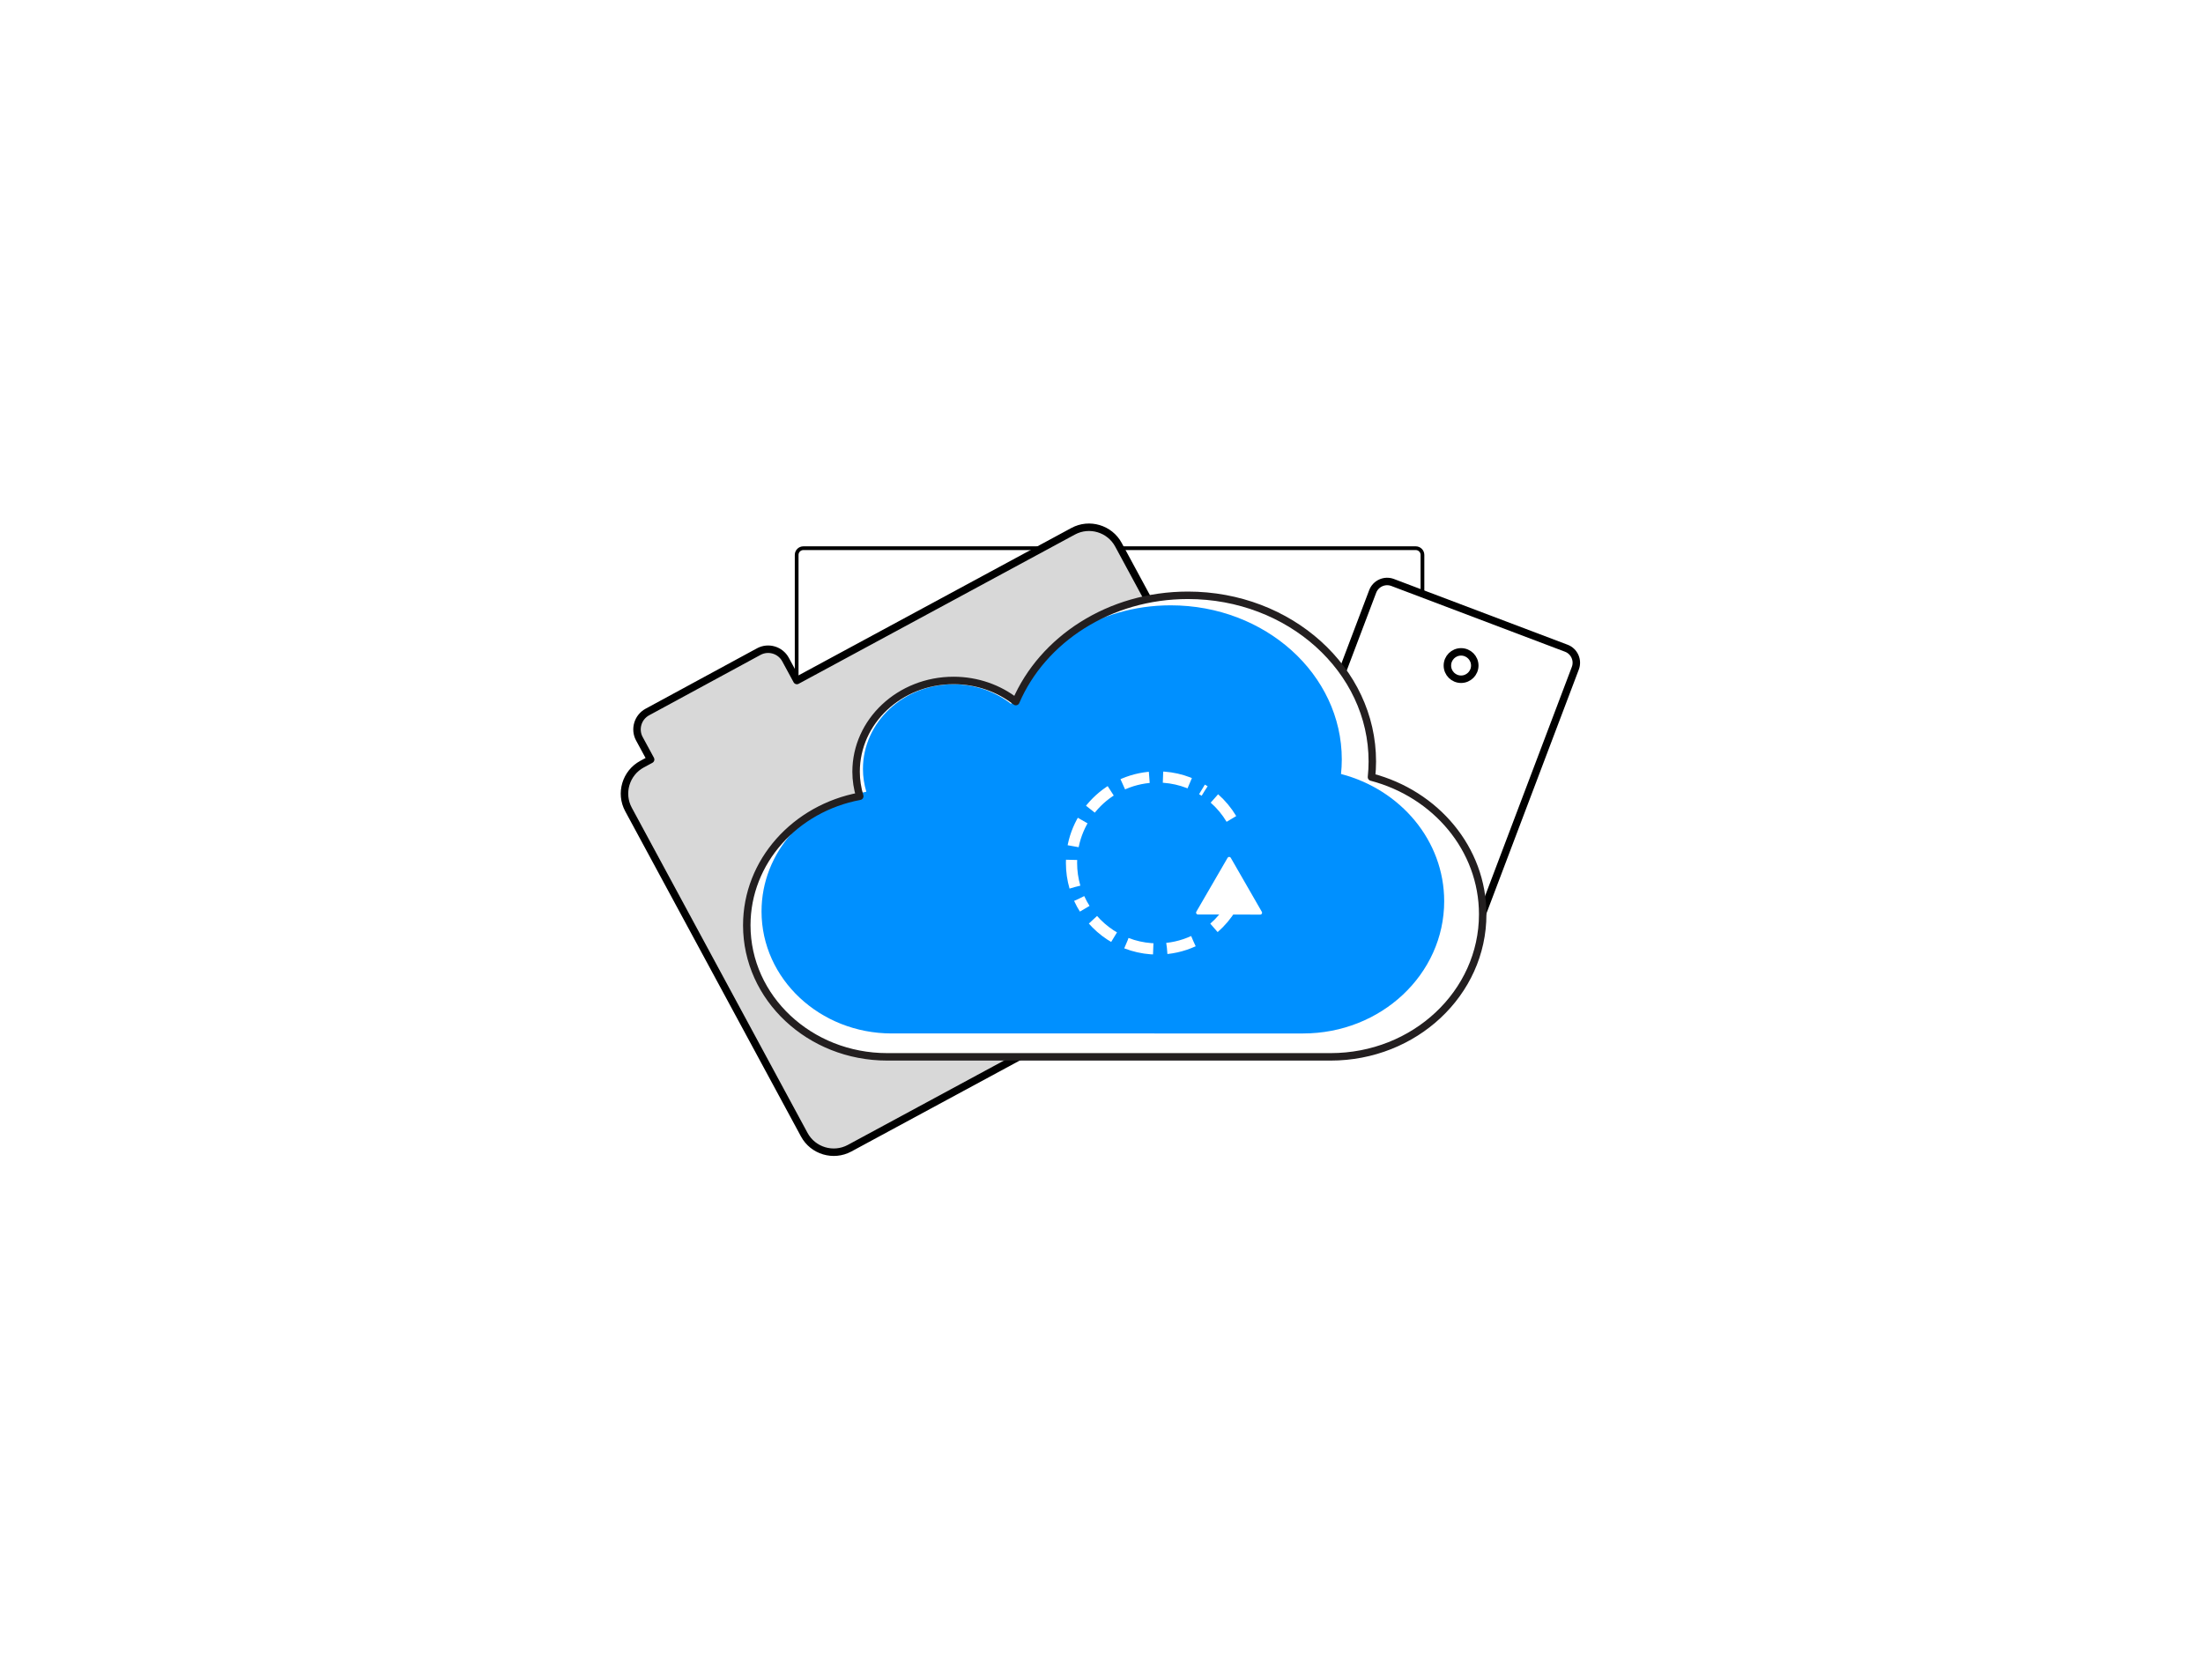 <?xml version="1.0" encoding="utf-8"?>
<!-- Generator: Adobe Illustrator 16.0.0, SVG Export Plug-In . SVG Version: 6.00 Build 0)  -->
<!DOCTYPE svg PUBLIC "-//W3C//DTD SVG 1.1//EN" "http://www.w3.org/Graphics/SVG/1.1/DTD/svg11.dtd">
<svg version="1.1" xmlns="http://www.w3.org/2000/svg" xmlns:xlink="http://www.w3.org/1999/xlink" x="0px" y="0px" width="590px"
	 height="450px" viewBox="0 0 590 450" enable-background="new 0 0 590 450" xml:space="preserve">
<g id="Layer_1">
</g>
<g id="Layer_2">
	<rect fill="#FFFFFF" width="590" height="450"/>
	<g>
		<path fill="none" stroke="#000000" stroke-linecap="round" stroke-linejoin="round" stroke-miterlimit="10" d="M379.167,259.322
			H215.149c-0.985,0-1.79-0.808-1.79-1.79V148.646c0-0.983,0.805-1.79,1.79-1.79h164.018c0.984,0,1.79,0.807,1.79,1.79v108.887
			C380.957,258.515,380.151,259.322,379.167,259.322z"/>
		<path fill="#D8D8D8" d="M346.622,233.068l-47.083-87.134c-2.34-4.331-7.796-5.96-12.126-3.619l-73.995,39.982l-3.045-5.617
			c-1.386-2.555-4.611-3.511-7.167-2.123l-29.842,16.186c-2.556,1.388-3.512,4.615-2.126,7.17l3.013,5.549l-2.314,1.251
			c-4.331,2.339-5.96,7.8-3.619,12.128l47.081,87.135c2.34,4.331,7.799,5.957,12.129,3.618l115.477-62.398
			C347.333,242.856,348.962,237.399,346.622,233.068"/>
		<path fill="none" stroke="#000000" stroke-width="2" stroke-linecap="round" stroke-linejoin="round" stroke-miterlimit="10" d="
			M346.622,233.068l-47.083-87.134c-2.34-4.331-7.796-5.96-12.126-3.619l-73.995,39.982l-3.045-5.617
			c-1.386-2.555-4.611-3.511-7.167-2.123l-29.842,16.186c-2.556,1.388-3.512,4.615-2.126,7.17l3.013,5.549l-2.314,1.251
			c-4.331,2.339-5.96,7.8-3.619,12.128l47.081,87.135c2.34,4.331,7.799,5.957,12.129,3.618l115.477-62.398
			C347.333,242.856,348.962,237.399,346.622,233.068z"/>
		<path fill="#FFFFFF" d="M421.901,179.001l-29.848,78.832c-0.808,2.133-3.213,3.216-5.345,2.408l-46.525-17.615
			c-2.13-0.808-3.218-3.213-2.41-5.345l29.852-78.833c0.808-2.133,3.212-3.217,5.345-2.408l46.523,17.615
			C421.624,174.467,422.708,176.868,421.901,179.001"/>
		<path fill="none" stroke="#000000" stroke-width="2" stroke-linecap="round" stroke-linejoin="round" stroke-miterlimit="10" d="
			M421.901,179.001l-29.848,78.832c-0.808,2.133-3.213,3.216-5.345,2.408l-46.525-17.615c-2.13-0.808-3.218-3.213-2.41-5.345
			l29.852-78.833c0.808-2.133,3.212-3.217,5.345-2.408l46.523,17.615C421.624,174.467,422.708,176.868,421.901,179.001z"/>
		<path fill="#FFFFFF" d="M313.413,283.116L313.413,283.116h-75.817c-20.763,0-37.596-15.781-37.596-35.246
			c0-17.105,13.007-31.359,30.255-34.561c-0.622-2.091-0.98-4.286-0.98-6.562c0-13.512,11.684-24.461,26.096-24.461
			c6.347,0,12.162,2.127,16.686,5.66c7.147-16.655,25.074-28.472,46.077-28.472c27.28,0,49.396,19.931,49.396,44.518
			c0,1.416-0.081,2.81-0.224,4.188c17.17,4.489,29.785,19.224,29.785,36.752c0,21.088-18.234,38.184-40.734,38.184h-10.13H313.413z"
			/>
		<path fill="#0090FF" d="M309.156,276.851L309.156,276.851h-70.33c-19.26,0-34.875-14.641-34.875-32.693
			c0-15.872,12.066-29.091,28.066-32.061c-0.576-1.941-0.907-3.976-0.907-6.087c0-12.532,10.835-22.693,24.205-22.693
			c5.889,0,11.281,1.974,15.479,5.252c6.63-15.448,23.26-26.411,42.741-26.411c25.305,0,45.821,18.49,45.821,41.298
			c0,1.311-0.075,2.605-0.208,3.888c15.929,4.159,27.63,17.828,27.63,34.088c0,19.56-16.917,35.42-37.784,35.42h-9.398H309.156z"/>
		<path fill="none" stroke="#231F20" stroke-width="2" stroke-linecap="round" stroke-linejoin="round" stroke-miterlimit="10" d="
			M313.413,283.116L313.413,283.116h-75.817c-20.763,0-37.596-15.781-37.596-35.246c0-17.105,13.007-31.359,30.255-34.561
			c-0.622-2.091-0.98-4.286-0.98-6.562c0-13.512,11.684-24.461,26.096-24.461c6.347,0,12.162,2.127,16.686,5.66
			c7.147-16.655,25.074-28.472,46.077-28.472c27.28,0,49.396,19.931,49.396,44.518c0,1.416-0.081,2.81-0.224,4.188
			c17.17,4.489,29.785,19.224,29.785,36.752c0,21.088-18.234,38.184-40.734,38.184h-10.13H313.413z"/>
		
			<circle fill="none" stroke="#000000" stroke-width="2" stroke-linecap="round" stroke-linejoin="round" stroke-miterlimit="10" cx="391.301" cy="178.293" r="3.667"/>
		<path fill="none" stroke="#FFFFFF" stroke-width="3" stroke-miterlimit="10" d="M329.717,243.108
			c-1.244,2.048-2.798,3.891-4.597,5.457"/>
		<path fill="none" stroke="#FFFFFF" stroke-width="3" stroke-miterlimit="10" stroke-dasharray="7.365,3.682,7.365,3.682" d="
			M319.6,252.128c-2.922,1.339-6.17,2.087-9.594,2.087c-9.318,0-17.347-5.534-20.976-13.497"/>
		
			<path fill="none" stroke="#FFFFFF" stroke-width="3" stroke-miterlimit="10" stroke-dasharray="7.365,3.682,7.365,3.682,7.365,3.682" d="
			M287.881,237.623c-0.594-2.045-0.912-4.209-0.912-6.446c0-12.722,10.313-23.036,23.035-23.036c4.653,0,8.981,1.379,12.603,3.749"
			/>
		<path fill="none" stroke="#FFFFFF" stroke-width="3" stroke-miterlimit="10" d="M325.236,213.896
			c1.787,1.578,3.33,3.428,4.559,5.486"/>
		<polygon fill="#FFFFFF" points="337.506,244.513 320.834,244.482 329.197,230.059 		"/>
		<polygon fill="none" stroke="#FFFFFF" stroke-linecap="round" stroke-linejoin="round" stroke-miterlimit="10" points="
			337.506,244.513 320.834,244.482 329.197,230.059 		"/>
	</g>
</g>
</svg>
